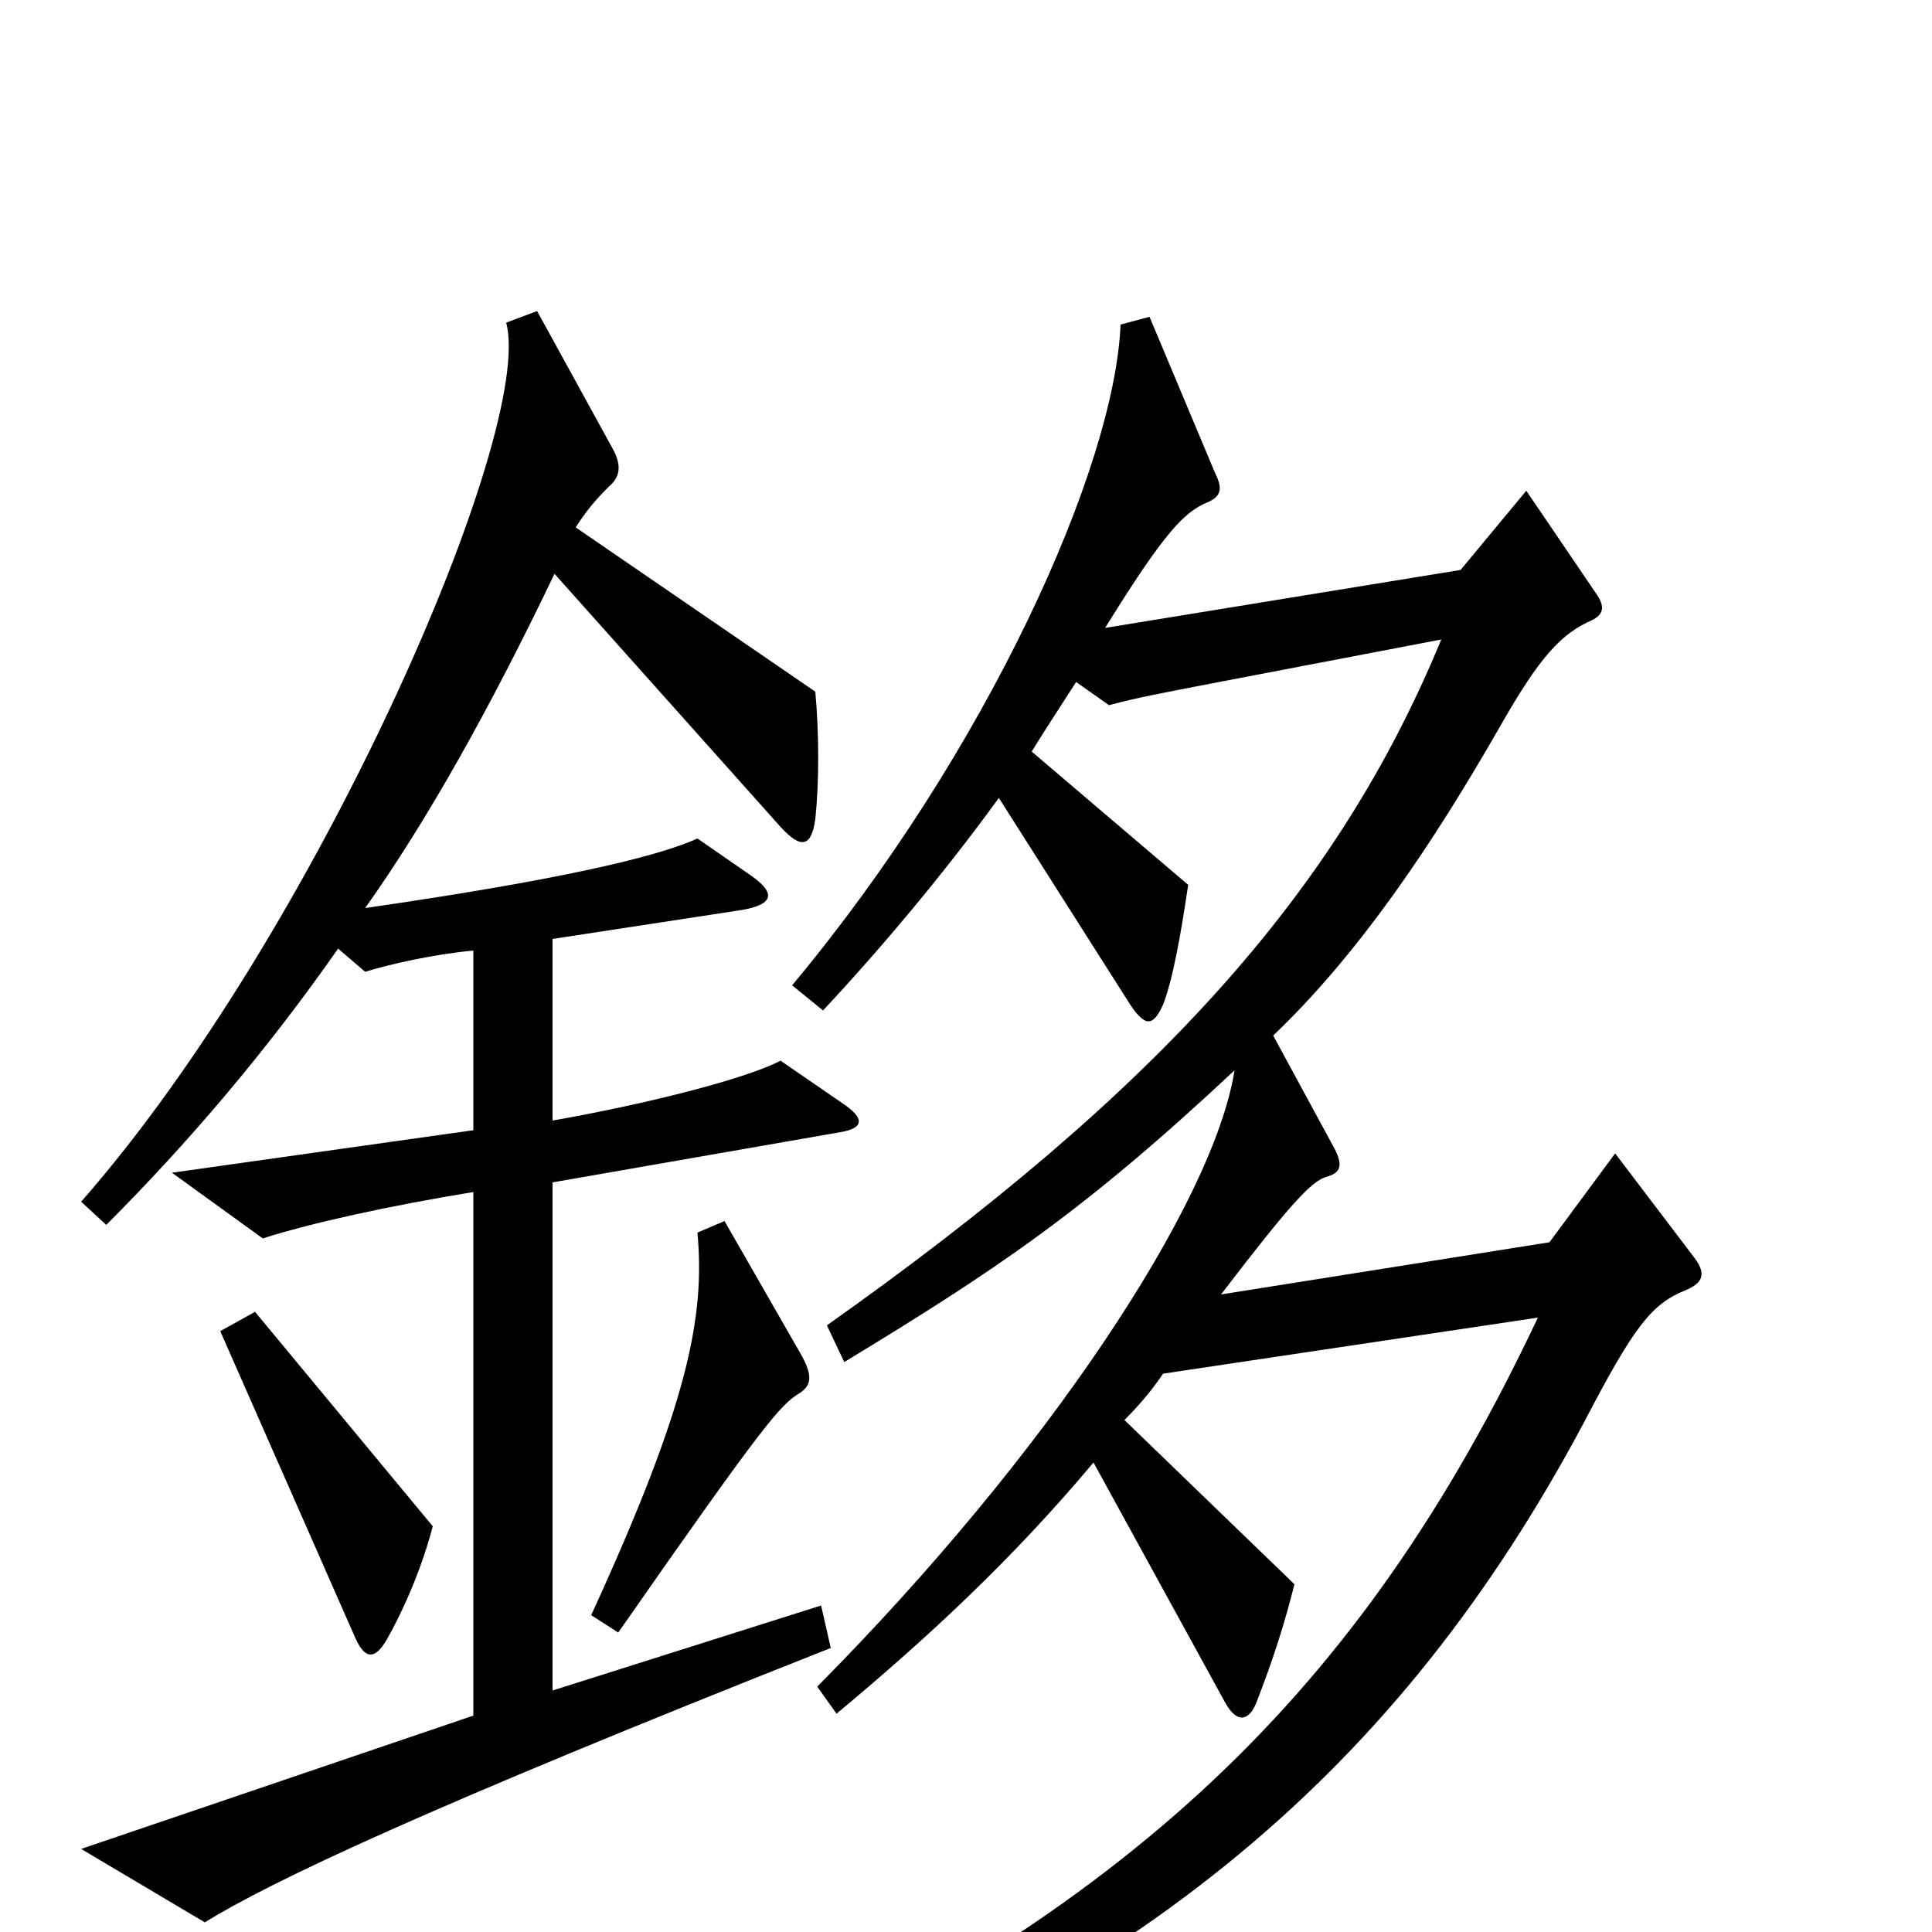 <svg xmlns="http://www.w3.org/2000/svg" viewBox="0 -1000 1000 1000">
	<path fill="#000000" d="M436 -429L404 -451C387 -442 337 -429 286 -420V-514L384 -529C401 -532 402 -538 387 -548L361 -566C339 -556 286 -544 189 -530C221 -575 254 -634 287 -703L404 -572C415 -560 420 -562 422 -576C424 -595 424 -620 422 -642L298 -727C303 -735 308 -741 315 -748C321 -753 322 -759 317 -768L278 -839L262 -833C277 -777 164 -517 42 -378L55 -366C97 -408 138 -456 175 -509L189 -497C202 -501 224 -506 245 -508V-415L89 -393L136 -359C161 -367 202 -376 245 -383V-112L42 -43L106 -5C140 -26 220 -64 430 -147L425 -169L286 -125V-388L435 -414C447 -416 448 -421 436 -429ZM877 -349L836 -403L802 -357L632 -330C668 -377 679 -389 687 -391C694 -393 695 -397 691 -405L659 -464C703 -506 741 -562 777 -625C797 -660 808 -672 824 -679C830 -682 831 -686 826 -693L790 -746L756 -705L572 -675C603 -725 613 -735 625 -740C632 -743 633 -747 629 -755L595 -836L580 -832C577 -758 511 -611 410 -490L426 -477C455 -508 488 -547 517 -587L585 -480C593 -468 597 -469 602 -480C607 -493 611 -515 615 -542L534 -611C542 -624 550 -636 557 -647L574 -635C589 -639 600 -641 631 -647L746 -669C692 -538 599 -435 428 -314L437 -295C516 -343 561 -373 639 -446C628 -377 542 -247 423 -127L433 -113C481 -153 524 -193 566 -243L634 -119C640 -108 646 -109 650 -118C659 -141 665 -160 670 -180L582 -265C589 -272 596 -280 602 -289L796 -318C704 -123 584 -10 361 91L369 110C591 27 724 -84 820 -264C846 -314 855 -325 872 -332C882 -336 883 -341 877 -349ZM414 -279C420 -283 421 -288 414 -300L375 -368L361 -362C365 -318 356 -273 306 -164L320 -155C396 -264 404 -273 414 -279ZM224 -210L132 -321L114 -311L184 -152C189 -141 194 -141 200 -151C208 -165 218 -187 224 -210Z"/>
</svg>